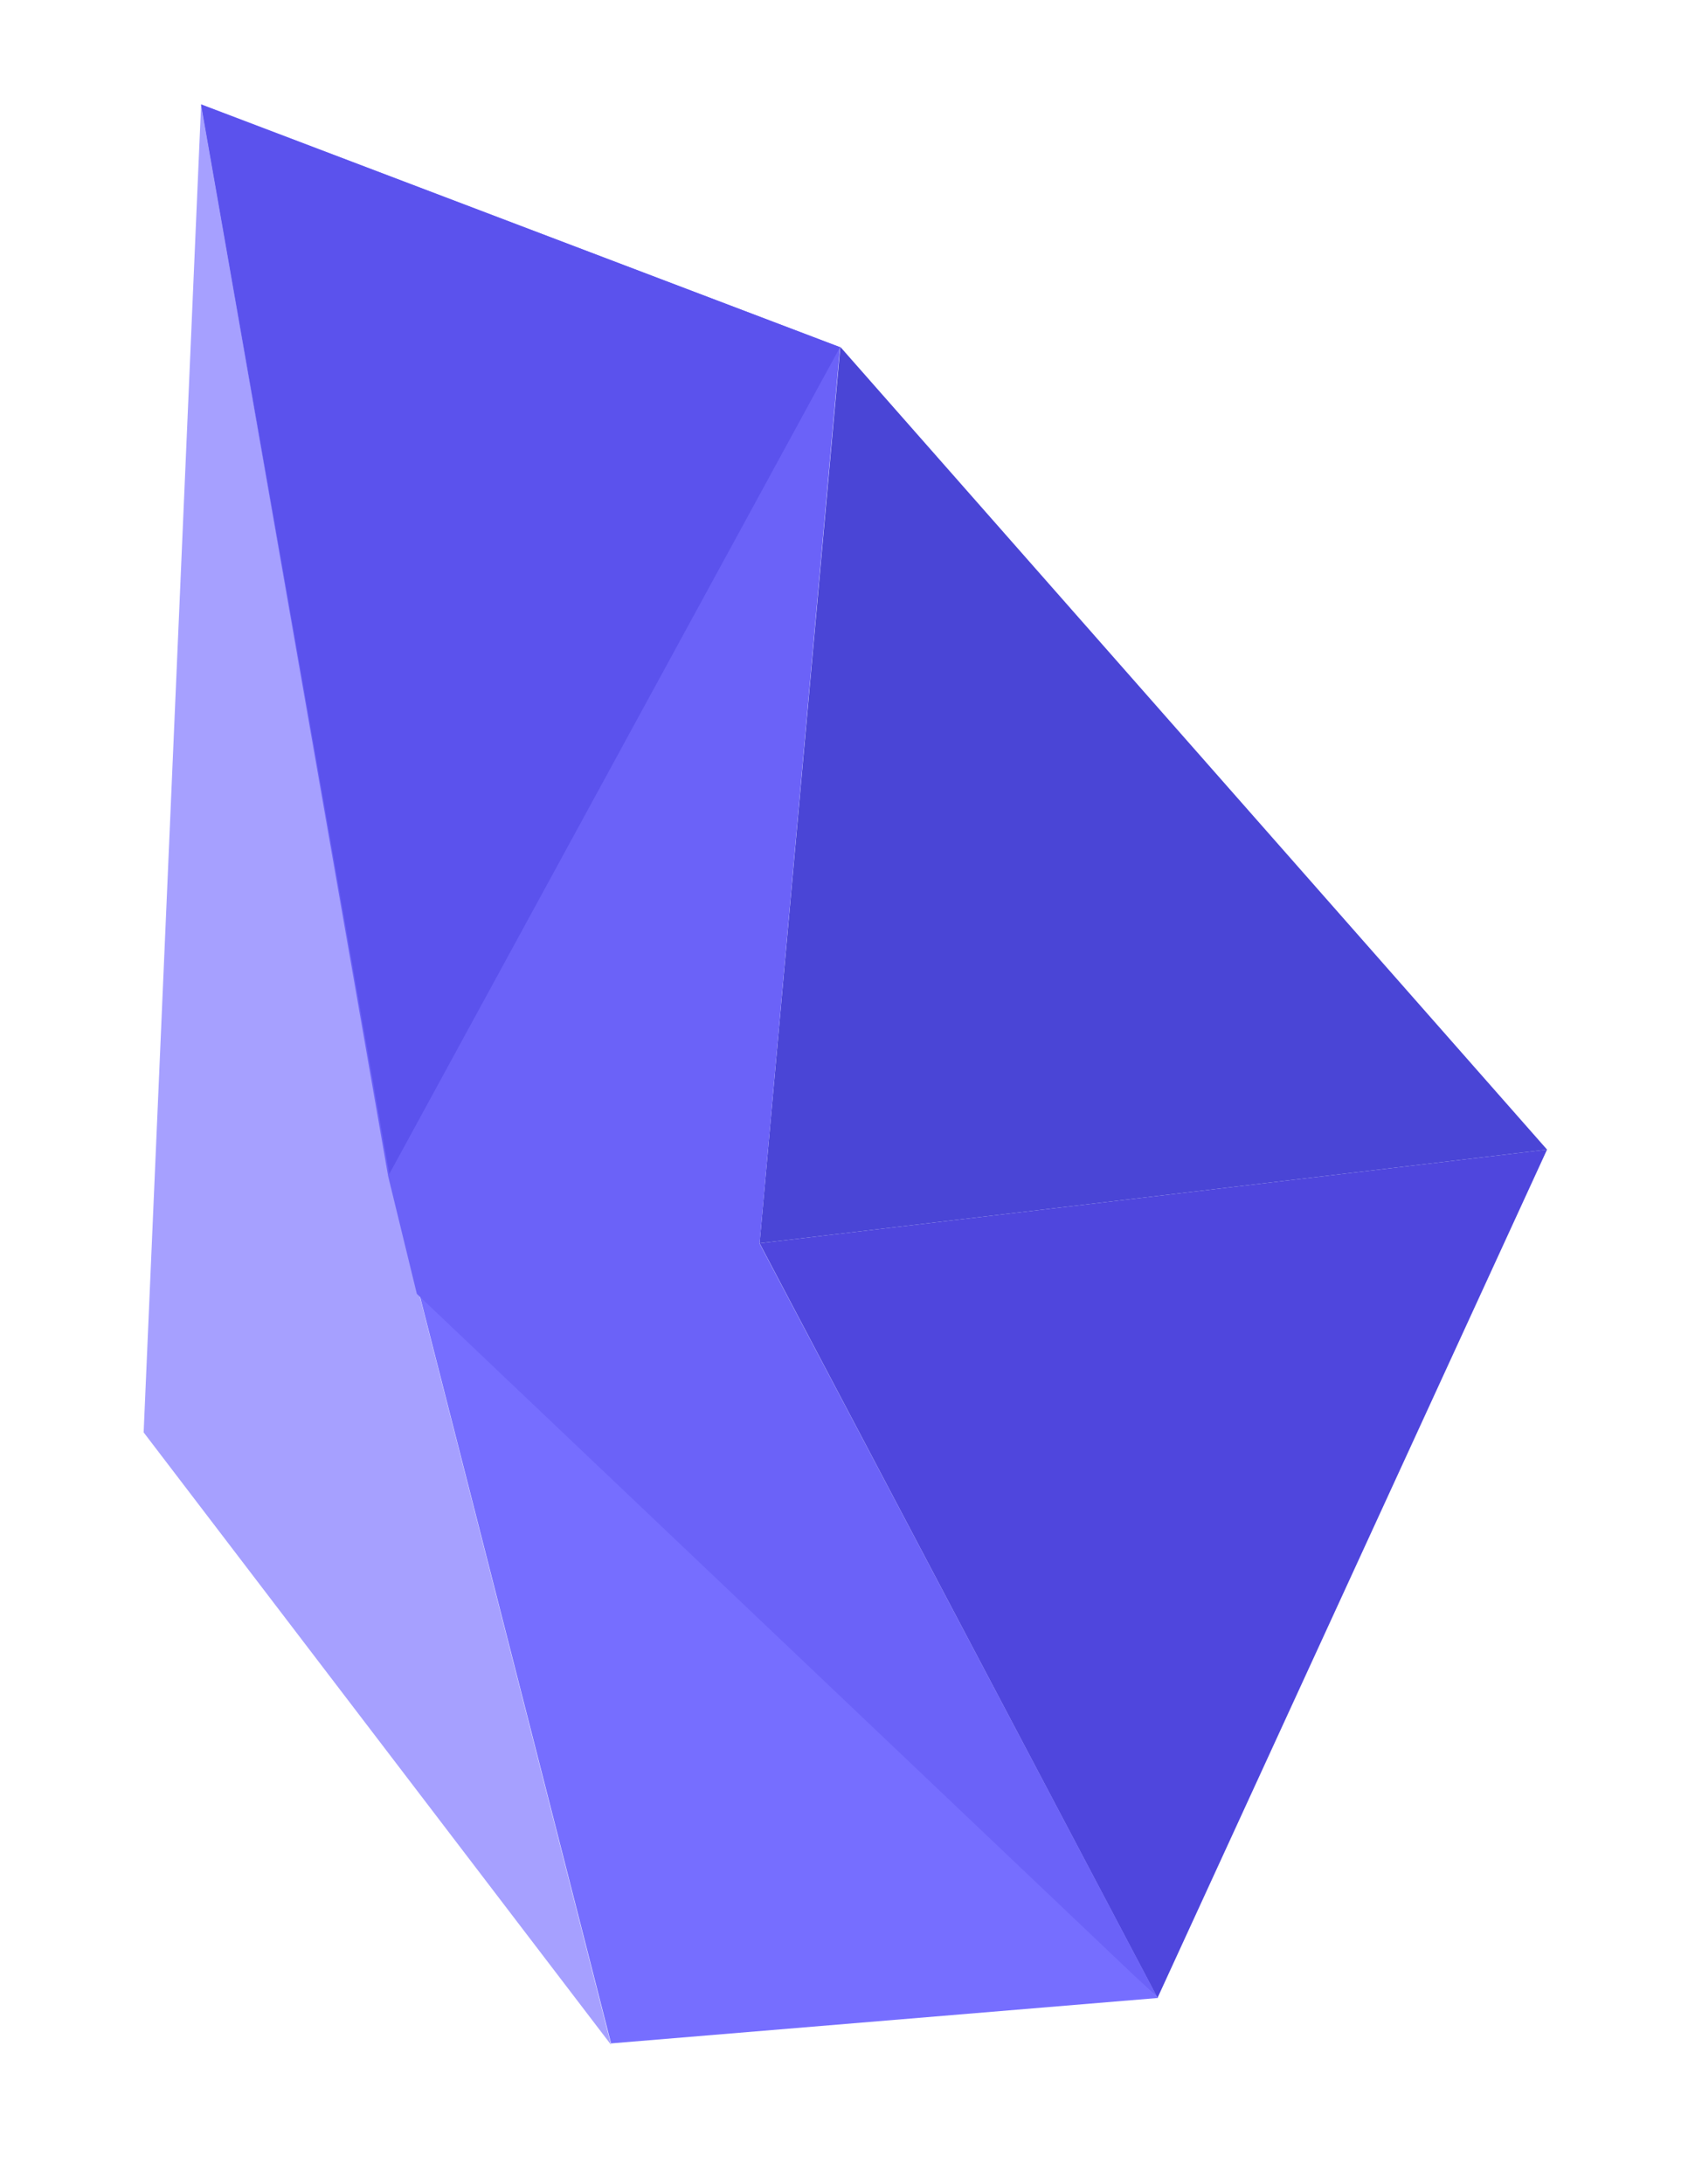 <svg id="a785aad2-0b4c-4c4b-9444-6e2978937245" data-name="Layer 1" xmlns="http://www.w3.org/2000/svg" viewBox="0 0 59 76"><title>gems</title><path d="M5,49.84,7,3.64,13.56,41l7.71,30.15Z" style="fill:#766eff;opacity:0.65;isolation:isolate"/><path d="M40.3,69.52C32.23,61.56,15.55,46,14.59,45l6.68,26.1Z" style="fill:#766eff"/><path d="M40.29,69.52,26.44,43.26,53.85,40Z" style="fill:#4f46dd"/><path d="M29.25,12.07,26.44,43.26,53.85,40Z" style="fill:#4a45d6"/><path d="M29.24,12.08,7,3.63l6.51,37.29,1,4.1L40.3,69.52,26.44,43.27Z" style="fill:#6b62f8"/><path d="M29.24,12.08,13.55,40.85,7,3.64Z" style="fill:#5b52ed"/></svg>